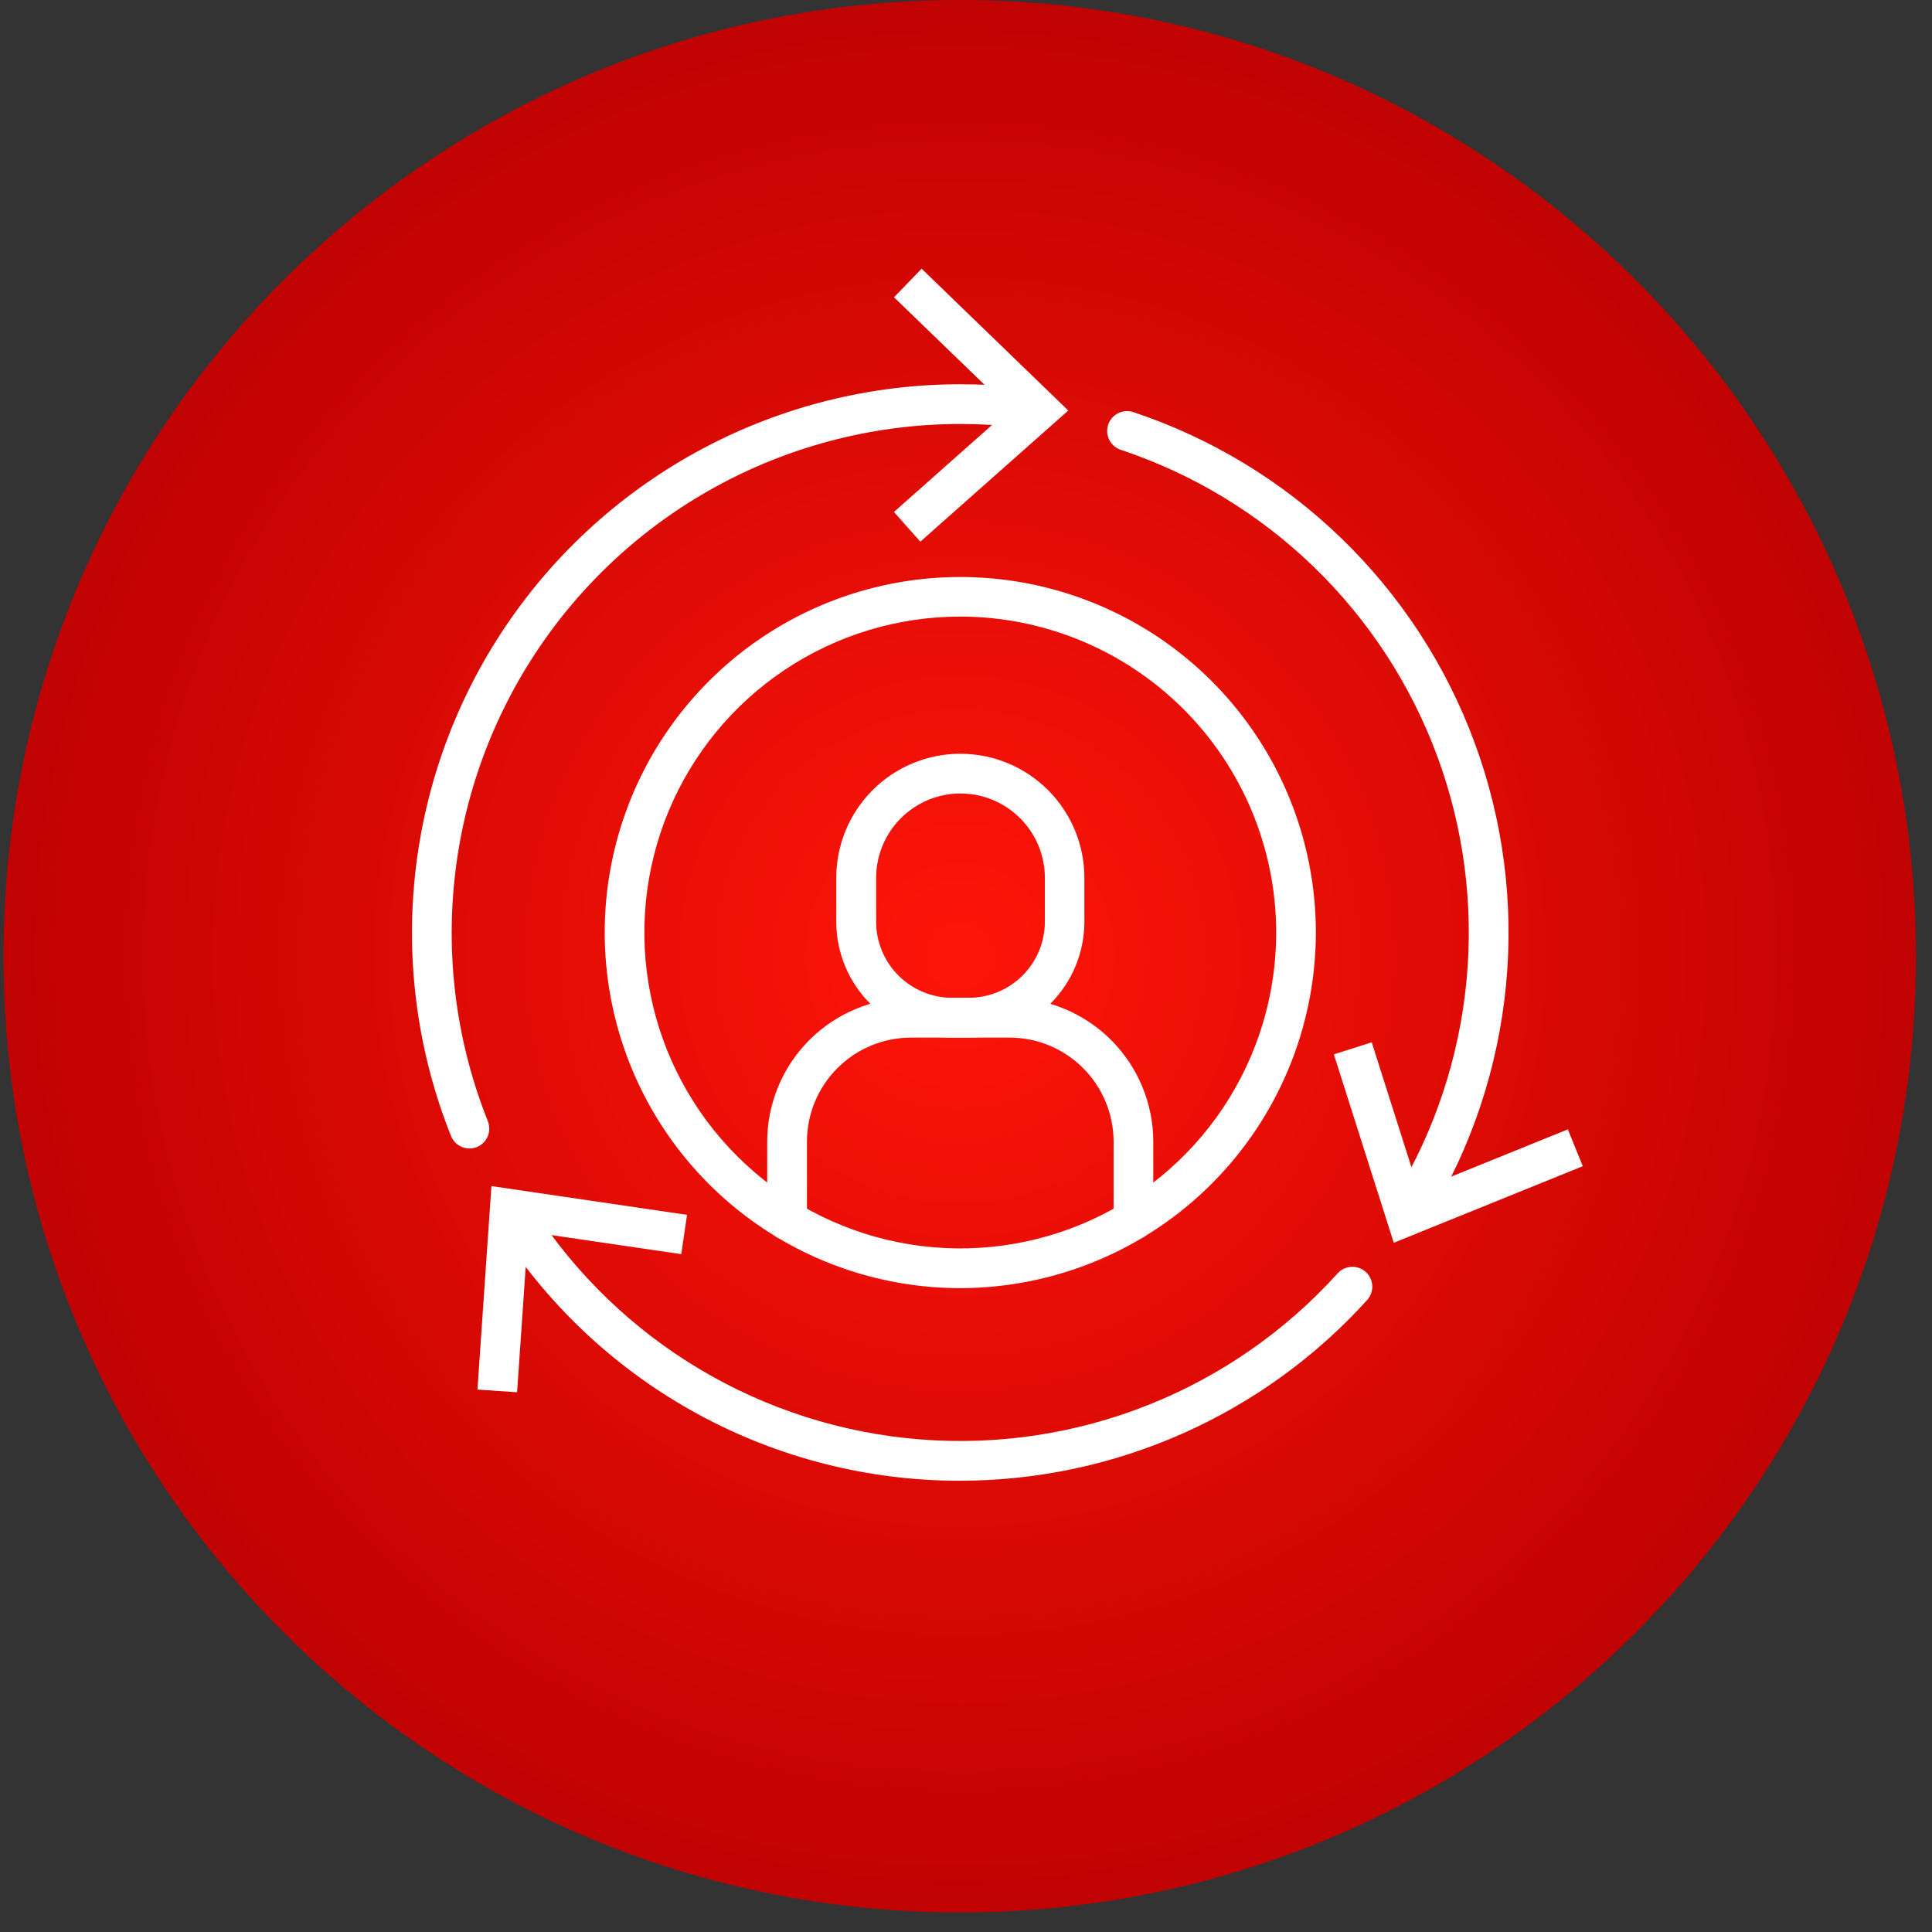 <svg width="94" height="94" viewBox="0 0 94 94" fill="none" xmlns="http://www.w3.org/2000/svg">
<rect x="0" y="0" width="94" height="94" fill="#333333" stroke="none"/>
<g clip-path="url(#clip0_6113_25270)">
<path d="M46.695 93.048C72.389 93.048 93.219 72.219 93.219 46.524C93.219 20.829 72.389 0 46.695 0C21 0 0.171 20.829 0.171 46.524C0.171 72.219 21 93.048 46.695 93.048Z" fill="url(#paint0_radial_6113_25270)"/>
<path d="M46.722 62.674C43.3 62.674 39.956 61.659 37.111 59.758C34.266 57.858 32.048 55.156 30.739 51.994C29.43 48.833 29.087 45.355 29.754 41.999C30.422 38.643 32.07 35.56 34.489 33.141C36.908 30.722 39.991 29.074 43.347 28.406C46.703 27.739 50.181 28.081 53.342 29.391C56.504 30.7 59.206 32.918 61.106 35.763C63.007 38.608 64.022 41.952 64.022 45.374C64.016 49.96 62.191 54.357 58.948 57.6C55.705 60.843 51.308 62.668 46.722 62.674ZM46.722 29.999C43.682 29.999 40.71 30.901 38.182 32.59C35.655 34.279 33.684 36.679 32.521 39.488C31.358 42.297 31.053 45.387 31.646 48.369C32.239 51.35 33.703 54.089 35.853 56.239C38.003 58.389 40.742 59.853 43.723 60.446C46.705 61.039 49.795 60.734 52.604 59.571C55.413 58.407 57.813 56.437 59.502 53.91C61.191 51.382 62.093 48.41 62.093 45.37C62.089 41.295 60.468 37.388 57.586 34.506C54.704 31.624 50.797 30.003 46.722 29.999Z" fill="white"/>
<path d="M47.128 50.483H46.319C44.826 50.481 43.395 49.887 42.339 48.831C41.283 47.776 40.69 46.344 40.688 44.851V42.71C40.688 41.109 41.324 39.574 42.456 38.442C43.588 37.31 45.123 36.674 46.724 36.674C48.325 36.674 49.86 37.31 50.992 38.442C52.124 39.574 52.76 41.109 52.76 42.71V44.851C52.758 46.344 52.165 47.776 51.109 48.832C50.053 49.888 48.621 50.481 47.128 50.483ZM46.728 38.606C45.641 38.608 44.6 39.041 43.831 39.809C43.063 40.578 42.63 41.619 42.628 42.706V44.847C42.628 45.828 43.018 46.769 43.712 47.463C44.406 48.157 45.347 48.547 46.328 48.547H47.137C48.118 48.547 49.059 48.157 49.753 47.463C50.447 46.769 50.837 45.828 50.837 44.847V42.706C50.835 41.617 50.4 40.573 49.628 39.805C48.856 39.036 47.811 38.605 46.722 38.607L46.728 38.606Z" fill="white"/>
<path d="M55.147 60.331C54.891 60.331 54.645 60.229 54.464 60.048C54.283 59.867 54.181 59.621 54.181 59.365V55.543C54.179 54.202 53.646 52.916 52.697 51.967C51.749 51.019 50.462 50.485 49.121 50.484H44.321C42.98 50.485 41.694 51.019 40.745 51.967C39.796 52.916 39.263 54.202 39.261 55.543V59.365C39.261 59.621 39.159 59.867 38.978 60.048C38.797 60.23 38.551 60.331 38.294 60.331C38.038 60.331 37.792 60.23 37.611 60.048C37.43 59.867 37.328 59.621 37.328 59.365V55.543C37.33 53.689 38.068 51.913 39.379 50.602C40.689 49.291 42.467 48.554 44.32 48.552H49.12C50.974 48.554 52.751 49.291 54.061 50.602C55.372 51.913 56.11 53.689 56.112 55.543V59.365C56.112 59.621 56.01 59.867 55.829 60.048C55.648 60.229 55.403 60.331 55.147 60.331Z" fill="white"/>
<path d="M46.722 72.044C42.273 72.051 37.894 70.942 33.984 68.819C30.074 66.696 26.76 63.626 24.343 59.891C24.268 59.785 24.215 59.664 24.188 59.537C24.161 59.41 24.16 59.279 24.184 59.151C24.209 59.024 24.259 58.902 24.331 58.794C24.404 58.687 24.497 58.595 24.606 58.524C24.715 58.453 24.837 58.405 24.965 58.382C25.093 58.359 25.225 58.363 25.351 58.392C25.478 58.421 25.597 58.476 25.702 58.552C25.808 58.629 25.896 58.725 25.963 58.837C28.028 62.019 30.797 64.683 34.055 66.624C37.313 68.565 40.974 69.731 44.755 70.032C48.536 70.334 52.336 69.762 55.86 68.361C59.385 66.96 62.541 64.767 65.083 61.953C65.255 61.763 65.496 61.649 65.753 61.636C66.009 61.624 66.26 61.714 66.45 61.886C66.64 62.058 66.754 62.299 66.767 62.556C66.779 62.812 66.689 63.063 66.517 63.253C64.013 66.018 60.959 68.229 57.55 69.743C54.141 71.257 50.452 72.041 46.722 72.044Z" fill="white"/>
<path d="M68.704 59.672C68.533 59.672 68.364 59.626 68.216 59.539C68.069 59.452 67.946 59.328 67.862 59.178C67.778 59.029 67.736 58.86 67.739 58.688C67.742 58.517 67.79 58.349 67.879 58.203C69.807 55.022 70.993 51.447 71.349 47.745C71.706 44.042 71.223 40.307 69.938 36.817C68.652 33.326 66.597 30.171 63.924 27.584C61.251 24.997 58.03 23.046 54.499 21.875C54.264 21.788 54.072 21.613 53.964 21.387C53.855 21.162 53.838 20.902 53.917 20.665C53.996 20.427 54.164 20.229 54.385 20.112C54.607 19.996 54.865 19.97 55.106 20.04C58.913 21.302 62.386 23.406 65.268 26.195C68.15 28.984 70.366 32.386 71.752 36.15C73.138 39.913 73.659 43.94 73.274 47.932C72.89 51.924 71.611 55.778 69.532 59.208C69.445 59.35 69.324 59.467 69.179 59.548C69.034 59.63 68.87 59.672 68.704 59.672Z" fill="white"/>
<path d="M22.843 55.879C22.649 55.88 22.46 55.822 22.3 55.714C22.139 55.605 22.015 55.452 21.943 55.272C20.329 51.224 19.73 46.842 20.2 42.51C20.669 38.177 22.192 34.025 24.637 30.417C27.081 26.809 30.371 23.854 34.22 21.81C38.07 19.767 42.361 18.698 46.719 18.695C47.75 18.695 48.781 18.754 49.805 18.872C49.931 18.887 50.053 18.926 50.164 18.987C50.275 19.049 50.373 19.132 50.452 19.231C50.53 19.331 50.589 19.445 50.624 19.567C50.659 19.689 50.669 19.816 50.655 19.942C50.64 20.069 50.601 20.191 50.539 20.302C50.478 20.412 50.395 20.51 50.295 20.589C50.196 20.668 50.082 20.726 49.96 20.761C49.838 20.796 49.71 20.806 49.584 20.792C48.633 20.683 47.676 20.628 46.719 20.628C42.677 20.631 38.697 21.623 35.126 23.518C31.556 25.413 28.504 28.154 26.237 31.501C23.97 34.847 22.557 38.698 22.121 42.717C21.685 46.736 22.24 50.8 23.737 54.555C23.796 54.702 23.817 54.861 23.8 55.018C23.783 55.175 23.727 55.326 23.639 55.456C23.55 55.587 23.43 55.694 23.291 55.768C23.151 55.842 22.995 55.88 22.837 55.88L22.843 55.879Z" fill="white"/>
<path d="M25.158 67.74L23.23 67.608L23.91 57.708L33.427 59.108L33.147 61.02L25.695 59.927L25.158 67.74Z" fill="white"/>
<path d="M44.777 26.355L43.495 24.909L49.131 19.909L43.498 14.464L44.841 13.074L51.975 19.974L44.777 26.355Z" fill="white"/>
<path d="M67.813 60.466L64.898 51.299L66.74 50.713L69.022 57.89L76.283 54.948L77.009 56.74L67.813 60.466Z" fill="white"/>
</g>
<defs>
<radialGradient id="paint0_radial_6113_25270" cx="0" cy="0" r="1" gradientUnits="userSpaceOnUse" gradientTransform="translate(46.695 46.524) scale(46.524)">
<stop offset="0.009" stop-color="#FE1509"/>
<stop offset="0.992" stop-color="#C10202"/>
</radialGradient>
<clipPath id="clip0_6113_25270">
<rect width="93.049" height="93.048" fill="white" transform="translate(0.171)"/>
</clipPath>
</defs>
</svg>
